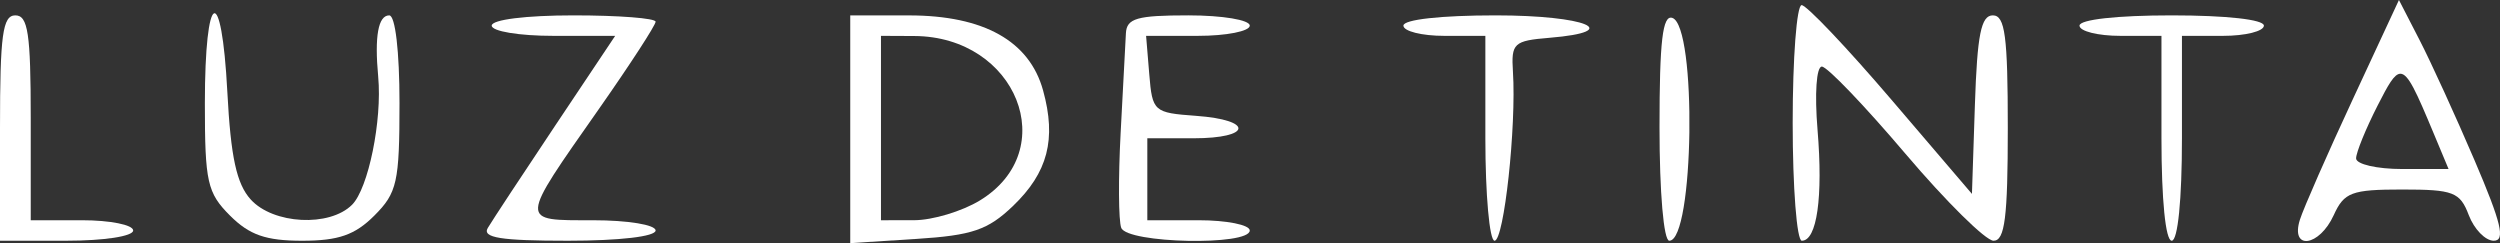 <?xml version="1.0" encoding="UTF-8" standalone="no"?>
<!-- Created with Inkscape (http://www.inkscape.org/) -->

<svg
   version="1.1"
   id="svg1"
   width="244.048"
   height="23.733"
   viewBox="0 0 244.048 23.733"
   sodipodi:docname="LuzDeTinta.svg"
   inkscape:version="1.4 (86a8ad7, 2024-10-11)"
   xmlns:inkscape="http://www.inkscape.org/namespaces/inkscape"
   xmlns:sodipodi="http://sodipodi.sourceforge.net/DTD/sodipodi-0.dtd"
   xmlns="http://www.w3.org/2000/svg"
   xmlns:svg="http://www.w3.org/2000/svg">
  <rect x="0" y="0" width="244.048" height="23.733" fill="#333333" stroke="none"/>
  <defs
     id="defs1" />
  <sodipodi:namedview
     id="namedview1"
     pagecolor="#ffffff"
     bordercolor="#000000"
     borderopacity="0.25"
     inkscape:showpageshadow="2"
     inkscape:pageopacity="0.0"
     inkscape:pagecheckerboard="0"
     inkscape:deskcolor="#d1d1d1"
     inkscape:zoom="3.2090164"
     inkscape:cx="121.84419"
     inkscape:cy="32.564496"
     inkscape:window-width="1920"
     inkscape:window-height="1001"
     inkscape:window-x="-9"
     inkscape:window-y="-9"
     inkscape:window-maximized="1"
     inkscape:current-layer="g1">
    <inkscape:page
       x="1.3375406e-07"
       y="1.8138865e-06"
       width="244.048"
       height="23.733"
       id="page2"
       margin="0"
       bleed="0" />
  </sodipodi:namedview>
  <g
     inkscape:groupmode="layer"
     inkscape:label="Image"
     id="g1"
     transform="translate(-33.935,-214.123)">
    <path
       id="path40"
       style="display:inline;fill:#ffffff;fill-opacity:1"
       d="M 268.118 214.123 L 263.615 223.809 C 261.137 229.136 258.815 234.424 258.454 235.559 C 257.491 238.594 260.343 238.218 261.753 235.123 C 262.769 232.894 263.493 232.623 268.439 232.623 C 273.435 232.623 274.079 232.871 274.935 235.123 C 275.458 236.498 276.555 237.623 277.372 237.623 C 278.529 237.623 278.115 235.886 275.505 229.789 C 273.661 225.48 271.243 220.193 270.134 218.039 L 268.118 214.123 z M 268.255 221.321 C 269.031 221.309 269.817 223.098 271.503 227.133 L 272.962 230.623 L 268.449 230.623 C 265.966 230.623 263.935 230.156 263.935 229.584 C 263.935 229.012 264.885 226.682 266.046 224.406 C 267.056 222.428 267.652 221.329 268.255 221.321 z " />
    <path
       style="display:inline;fill:#ffffff;fill-opacity:1"
       d="m 244.935,227.623 v -10 h -4 c -2.2,0 -4,-0.45 -4,-1 0,-0.593 3.667,-1 9,-1 5.333,0 9,0.407 9,1 0,0.55 -1.8,1 -4,1 h -4 v 10 c 0,6 -0.4,10 -1,10 -0.6,0 -1,-4 -1,-10 z"
       id="path38" />
    <path
       style="display:inline;fill:#ffffff;fill-opacity:1"
       d="m 208.935,226.123 c 0,-6.325 0.393,-11.5 0.874,-11.5 0.481,0 4.418,4.147 8.75,9.214 l 7.876,9.214 0.289,-8.714 c 0.227,-6.844 0.602,-8.714 1.75,-8.714 1.193,0 1.461,2.019 1.461,11 0,8.731 -0.287,11 -1.392,11 -0.765,0 -4.639,-3.825 -8.608,-8.5 -3.969,-4.675 -7.637,-8.5 -8.151,-8.5 -0.535,0 -0.715,2.65 -0.421,6.191 0.545,6.554 -0.06,10.809 -1.536,10.809 -0.49,0 -0.892,-5.175 -0.892,-11.5 z"
       id="path37" />
    <path
       style="display:inline;fill:#ffffff;fill-opacity:1"
       d="m 195.935,226.54 c 0,-8.42 0.3,-10.984 1.25,-10.67 2.412,0.798 2.127,21.753 -0.295,21.753 -0.549,0 -0.955,-4.712 -0.955,-11.083 z"
       id="path36" />
    <path
       style="display:inline;fill:#ffffff;fill-opacity:1"
       d="m 178.935,227.623 v -10 h -4 c -2.2,0 -4,-0.45 -4,-1 0,-0.593 3.667,-1 9,-1 8.833,0 12.621,1.58 5.25,2.19 -3.482,0.288 -3.736,0.525 -3.558,3.31 0.343,5.345 -0.87,16.5 -1.794,16.5 -0.494,0 -0.898,-4.5 -0.898,-10 z"
       id="path35" />
    <path
       style="display:inline;fill:#ffffff;fill-opacity:1"
       d="m 143.389,236.364 c -0.266,-0.693 -0.292,-4.855 -0.059,-9.25 0.233,-4.395 0.465,-8.778 0.515,-9.741 0.076,-1.462 1.078,-1.75 6.091,-1.75 3.333,0 6,0.444 6,1 0,0.55 -2.277,1 -5.06,1 h -5.06 l 0.31,3.75 c 0.301,3.64 0.435,3.759 4.56,4.058 5.665,0.41 5.462,2.192 -0.25,2.192 h -4.5 v 4 4 h 5 c 2.75,0 5,0.45 5,1 0,1.515 -11.96,1.268 -12.546,-0.259 z"
       id="path34" />
    <path
       id="path33"
       style="display:inline;fill:#ffffff;fill-opacity:1"
       d="M 116.935 215.623 L 116.935 226.74 L 116.935 237.856 L 123.417 237.444 C 128.84 237.098 130.376 236.573 132.818 234.235 C 136.226 230.969 137.076 227.715 135.759 222.947 C 134.428 218.128 129.971 215.632 122.685 215.627 L 116.935 215.623 z M 119.935 217.623 L 123.185 217.639 C 133.183 217.684 137.616 228.797 129.589 233.692 C 127.854 234.75 124.972 235.617 123.185 235.619 L 119.935 235.623 L 119.935 226.623 L 119.935 217.623 z " />
    <path
       style="display:inline;fill:#ffffff;fill-opacity:1"
       d="m 81.555,236.373 c 0.406,-0.688 3.369,-5.188 6.585,-10 l 5.847,-8.75 h -6.026 c -3.351,0 -6.026,-0.444 -6.026,-1 0,-0.583 3.333,-1 8,-1 4.4,0 8,0.278 8,0.619 0,0.34 -2.494,4.178 -5.542,8.528 -7.824,11.166 -7.808,10.853 -0.565,10.853 3.405,0 6.107,0.443 6.107,1 0,0.589 -3.52,1 -8.559,1 -6.574,0 -8.388,-0.29 -7.821,-1.25 z"
       id="path31" />
    <path
       style="display:inline;fill:#ffffff;fill-opacity:1"
       d="m 56.389,235.169 c -2.22,-2.22 -2.455,-3.264 -2.455,-10.941 0,-11.131 1.626,-11.957 2.195,-1.115 0.333,6.352 0.9,8.958 2.279,10.482 2.196,2.427 7.697,2.714 9.895,0.517 1.587,-1.587 2.947,-8.243 2.552,-12.491 -0.368,-3.958 -0.001,-5.997 1.079,-5.997 0.589,0 1,3.515 1,8.545 0,7.74 -0.231,8.777 -2.455,11 -1.893,1.893 -3.504,2.455 -7.045,2.455 -3.541,0 -5.152,-0.561 -7.045,-2.455 z"
       id="path30" />
    <path
       style="display:inline;fill:#ffffff;fill-opacity:1"
       d="m 33.935,226.623 c 0,-9.111 0.258,-11 1.5,-11 1.233,0 1.5,1.778 1.5,10 v 10 h 5 c 2.75,0 5,0.45 5,1 0,0.564 -2.833,1 -6.5,1 h -6.5 z"
       id="path2" />
  </g>
</svg>
